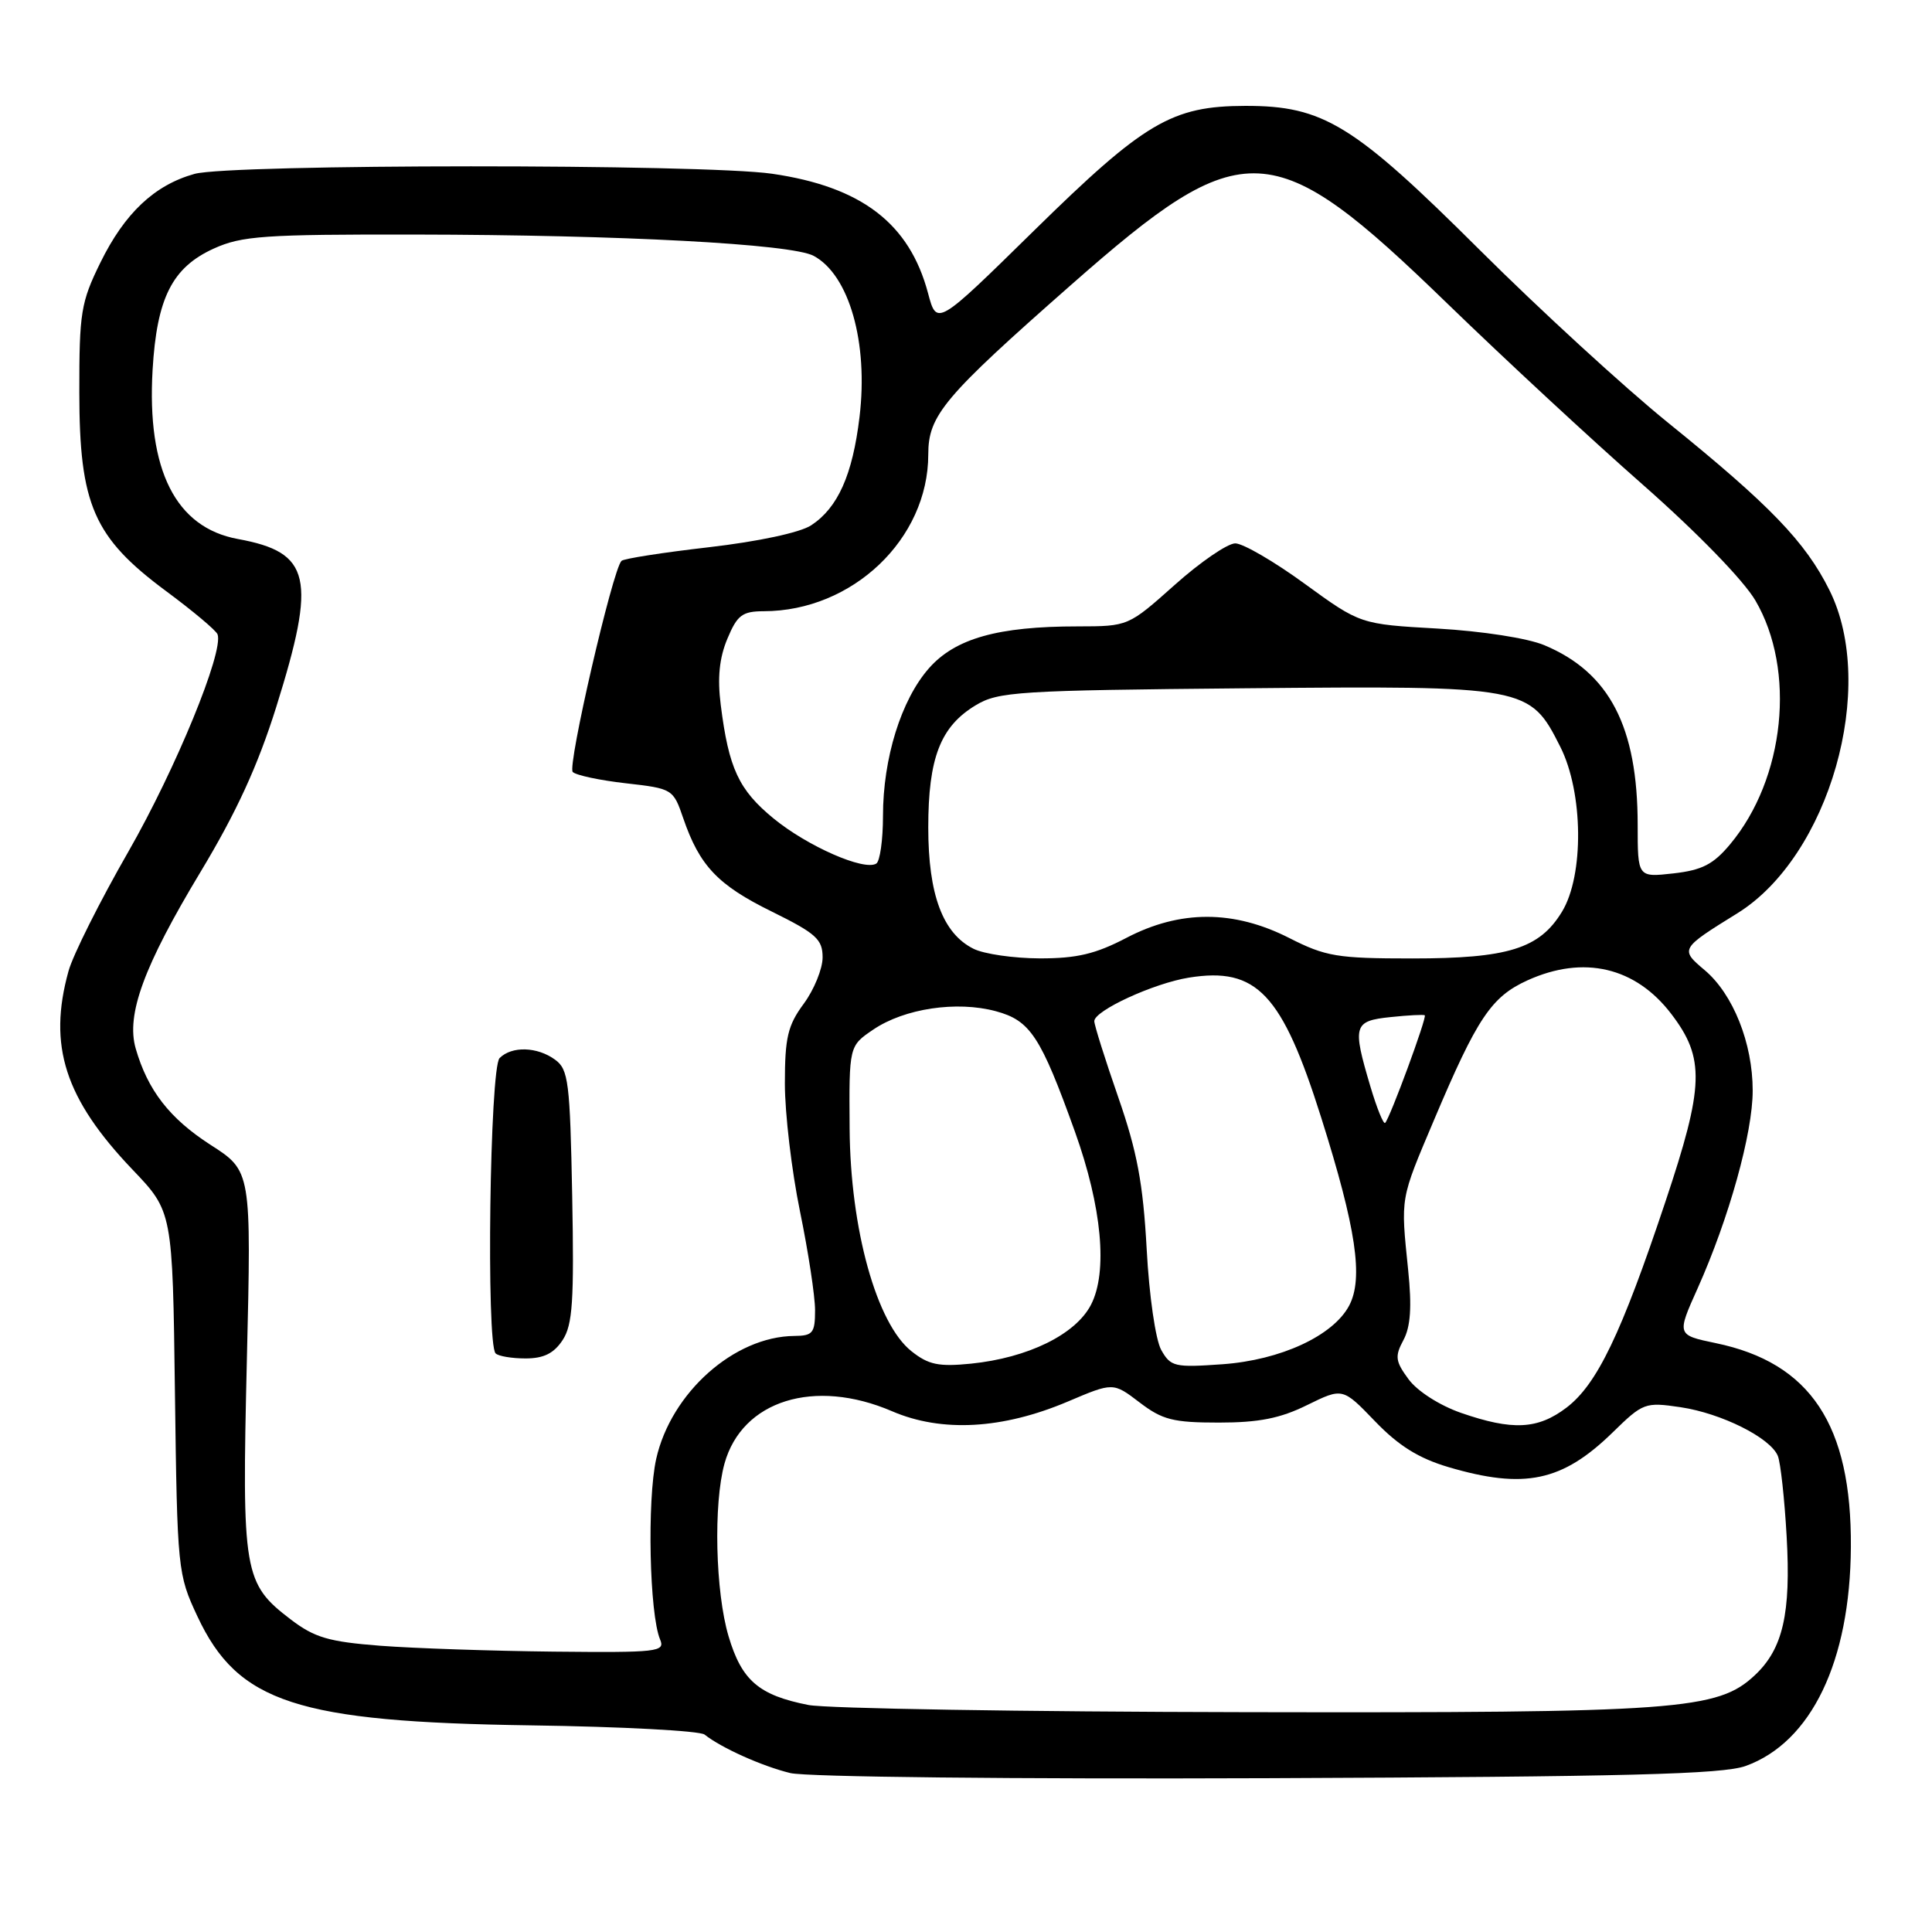 <?xml version="1.0" encoding="UTF-8" standalone="no"?>
<!DOCTYPE svg PUBLIC "-//W3C//DTD SVG 1.1//EN" "http://www.w3.org/Graphics/SVG/1.1/DTD/svg11.dtd" >
<svg xmlns="http://www.w3.org/2000/svg" xmlns:xlink="http://www.w3.org/1999/xlink" version="1.1" viewBox="0 0 256 256">
 <g >
 <path fill="currentColor"
d=" M 231.31 234.00 C 240.01 230.86 245.16 220.14 245.25 205.00 C 245.36 188.81 239.90 180.57 227.34 177.97 C 222.17 176.89 222.17 176.89 224.95 170.70 C 229.11 161.40 232.25 150.12 232.24 144.50 C 232.24 138.22 229.64 131.72 225.88 128.55 C 222.59 125.78 222.64 125.70 230.20 121.02 C 242.39 113.47 248.80 91.01 242.41 78.20 C 239.22 71.79 234.52 66.92 221.00 55.99 C 215.23 51.32 204.01 41.03 196.07 33.12 C 179.35 16.47 175.36 14.01 165.00 14.03 C 155.27 14.05 151.65 16.19 136.98 30.59 C 124.13 43.21 124.13 43.21 122.97 38.85 C 120.51 29.60 114.16 24.74 102.29 23.02 C 93.13 21.70 30.57 21.72 25.78 23.04 C 20.47 24.52 16.52 28.24 13.30 34.80 C 10.72 40.05 10.50 41.42 10.51 52.00 C 10.52 66.89 12.41 71.21 22.00 78.32 C 25.58 80.97 28.65 83.55 28.83 84.06 C 29.66 86.37 23.28 101.90 17.02 112.83 C 13.23 119.43 9.66 126.56 9.08 128.67 C 6.33 138.56 8.59 145.58 17.56 154.98 C 22.87 160.54 22.87 160.54 23.18 184.52 C 23.49 208.08 23.55 208.60 26.16 214.18 C 31.52 225.62 39.34 228.17 70.36 228.62 C 82.38 228.79 92.73 229.34 93.36 229.84 C 95.57 231.60 100.98 234.03 104.72 234.94 C 106.86 235.46 134.29 235.75 168.00 235.62 C 215.53 235.43 228.27 235.10 231.31 234.00 Z  M 107.12 225.92 C 100.55 224.63 98.28 222.68 96.54 216.82 C 94.79 210.95 94.52 199.26 96.00 193.93 C 98.33 185.56 107.92 182.57 118.21 187.00 C 124.79 189.83 132.85 189.38 141.50 185.71 C 147.50 183.16 147.50 183.16 151.00 185.83 C 154.02 188.14 155.46 188.50 161.50 188.50 C 166.80 188.50 169.64 187.94 173.20 186.18 C 177.91 183.87 177.91 183.87 182.20 188.33 C 185.33 191.58 187.98 193.23 191.93 194.40 C 202.00 197.37 207.01 196.31 213.67 189.82 C 217.71 185.87 217.98 185.77 222.67 186.46 C 228.10 187.27 234.57 190.50 235.57 192.91 C 235.93 193.78 236.46 198.59 236.74 203.60 C 237.32 213.80 236.25 218.48 232.53 221.97 C 227.60 226.60 222.45 226.98 165.00 226.87 C 135.57 226.82 109.53 226.39 107.12 225.92 Z  M 50.38 218.07 C 43.55 217.54 41.68 216.99 38.53 214.59 C 32.27 209.81 32.04 208.46 32.71 180.25 C 33.31 155.17 33.31 155.17 27.90 151.70 C 22.47 148.20 19.57 144.46 17.98 138.93 C 16.69 134.44 19.06 128.00 26.58 115.52 C 31.32 107.65 34.16 101.47 36.60 93.69 C 41.97 76.55 41.21 73.19 31.52 71.42 C 23.28 69.91 19.44 62.30 20.22 49.00 C 20.78 39.48 22.82 35.44 28.32 32.94 C 32.04 31.25 34.99 31.05 55.00 31.08 C 82.27 31.12 104.87 32.32 107.81 33.90 C 112.52 36.42 115.08 45.40 113.89 55.26 C 112.97 62.93 111.02 67.29 107.48 69.61 C 106.01 70.57 100.50 71.75 93.94 72.51 C 87.86 73.21 82.64 74.02 82.35 74.32 C 81.17 75.50 75.15 101.55 75.89 102.29 C 76.33 102.73 79.50 103.40 82.94 103.79 C 89.12 104.49 89.21 104.55 90.54 108.44 C 92.70 114.73 95.12 117.28 102.29 120.80 C 108.14 123.69 109.00 124.46 109.00 126.86 C 109.00 128.37 107.87 131.14 106.50 133.00 C 104.38 135.87 104.00 137.48 104.00 143.58 C 104.00 147.54 104.90 155.15 106.00 160.50 C 107.10 165.85 108.00 171.75 108.00 173.61 C 108.00 176.64 107.70 177.00 105.25 177.02 C 97.29 177.09 88.92 184.54 86.95 193.31 C 85.73 198.80 86.05 213.89 87.47 217.25 C 88.16 218.88 87.15 218.99 73.36 218.85 C 65.19 218.76 54.85 218.41 50.38 218.07 Z  M 74.55 177.57 C 75.88 175.54 76.08 172.41 75.82 158.49 C 75.53 143.36 75.32 141.70 73.56 140.42 C 71.19 138.68 67.81 138.59 66.20 140.20 C 64.90 141.50 64.41 178.07 65.67 179.33 C 66.03 179.70 67.82 180.00 69.64 180.00 C 72.05 180.00 73.39 179.33 74.55 177.57 Z  M 193.58 187.21 C 190.75 186.22 187.81 184.34 186.65 182.77 C 184.89 180.38 184.80 179.73 185.96 177.57 C 186.91 175.81 187.09 173.17 186.59 168.30 C 185.59 158.48 185.49 159.11 190.03 148.37 C 195.74 134.87 197.61 132.08 202.40 129.90 C 209.84 126.53 216.71 128.13 221.46 134.36 C 225.93 140.22 225.82 143.86 220.67 159.25 C 214.82 176.77 211.62 183.42 207.58 186.51 C 203.77 189.41 200.42 189.58 193.58 187.21 Z  M 120.78 179.05 C 116.15 175.39 112.67 162.85 112.58 149.55 C 112.50 138.60 112.50 138.60 115.72 136.42 C 119.84 133.63 126.77 132.59 131.95 133.99 C 136.52 135.22 137.89 137.30 142.44 149.97 C 146.01 159.94 146.81 168.54 144.56 172.89 C 142.52 176.83 136.22 179.92 128.67 180.69 C 124.39 181.12 123.03 180.84 120.78 179.05 Z  M 153.87 178.88 C 153.12 177.54 152.27 171.71 151.94 165.50 C 151.46 156.79 150.68 152.60 148.17 145.38 C 146.43 140.37 145.00 135.83 145.00 135.31 C 145.00 133.91 152.87 130.29 157.54 129.54 C 166.53 128.10 169.88 131.65 175.08 148.13 C 179.70 162.77 180.68 169.39 178.77 173.00 C 176.65 177.00 169.69 180.22 161.98 180.77 C 155.65 181.22 155.12 181.10 153.87 178.88 Z  M 181.57 143.92 C 179.18 135.87 179.35 135.28 184.25 134.77 C 186.59 134.52 188.63 134.42 188.79 134.53 C 189.11 134.77 184.18 148.15 183.54 148.79 C 183.32 149.02 182.43 146.82 181.57 143.92 Z  M 129.00 125.72 C 124.92 123.69 123.00 118.54 123.00 109.65 C 123.00 100.44 124.61 96.27 129.27 93.46 C 132.27 91.64 134.81 91.48 165.00 91.20 C 202.35 90.86 202.70 90.92 206.75 98.96 C 209.80 105.01 209.91 115.99 206.97 120.81 C 203.99 125.71 199.84 127.00 187.11 127.00 C 177.19 127.00 175.67 126.75 170.83 124.29 C 163.49 120.56 156.37 120.55 149.26 124.27 C 145.17 126.41 142.67 127.00 137.77 126.99 C 134.32 126.98 130.38 126.41 129.00 125.72 Z  M 217.00 109.31 C 217.00 96.29 213.26 89.10 204.63 85.49 C 202.41 84.56 196.39 83.63 190.51 83.29 C 180.25 82.71 180.25 82.71 172.89 77.36 C 168.85 74.41 164.70 72.00 163.68 72.00 C 162.66 72.00 159.05 74.47 155.66 77.50 C 149.50 82.99 149.50 82.99 142.80 83.00 C 132.21 83.00 126.56 84.60 123.08 88.56 C 119.40 92.75 117.00 100.48 117.00 108.12 C 117.00 111.29 116.60 114.13 116.11 114.43 C 114.50 115.43 106.99 112.13 102.50 108.45 C 97.88 104.66 96.56 101.82 95.50 93.39 C 95.05 89.83 95.31 87.19 96.38 84.64 C 97.69 81.50 98.35 81.00 101.20 80.99 C 112.97 80.97 123.00 71.41 123.00 60.22 C 123.00 55.02 125.05 52.60 141.98 37.70 C 164.86 17.56 168.60 17.75 191.79 40.23 C 199.33 47.54 210.99 58.35 217.71 64.25 C 224.90 70.58 231.02 76.88 232.60 79.57 C 238.00 88.80 236.52 103.17 229.25 111.87 C 227.03 114.53 225.54 115.30 221.74 115.73 C 217.00 116.26 217.00 116.26 217.00 109.31 Z "/>
</g>
</svg>